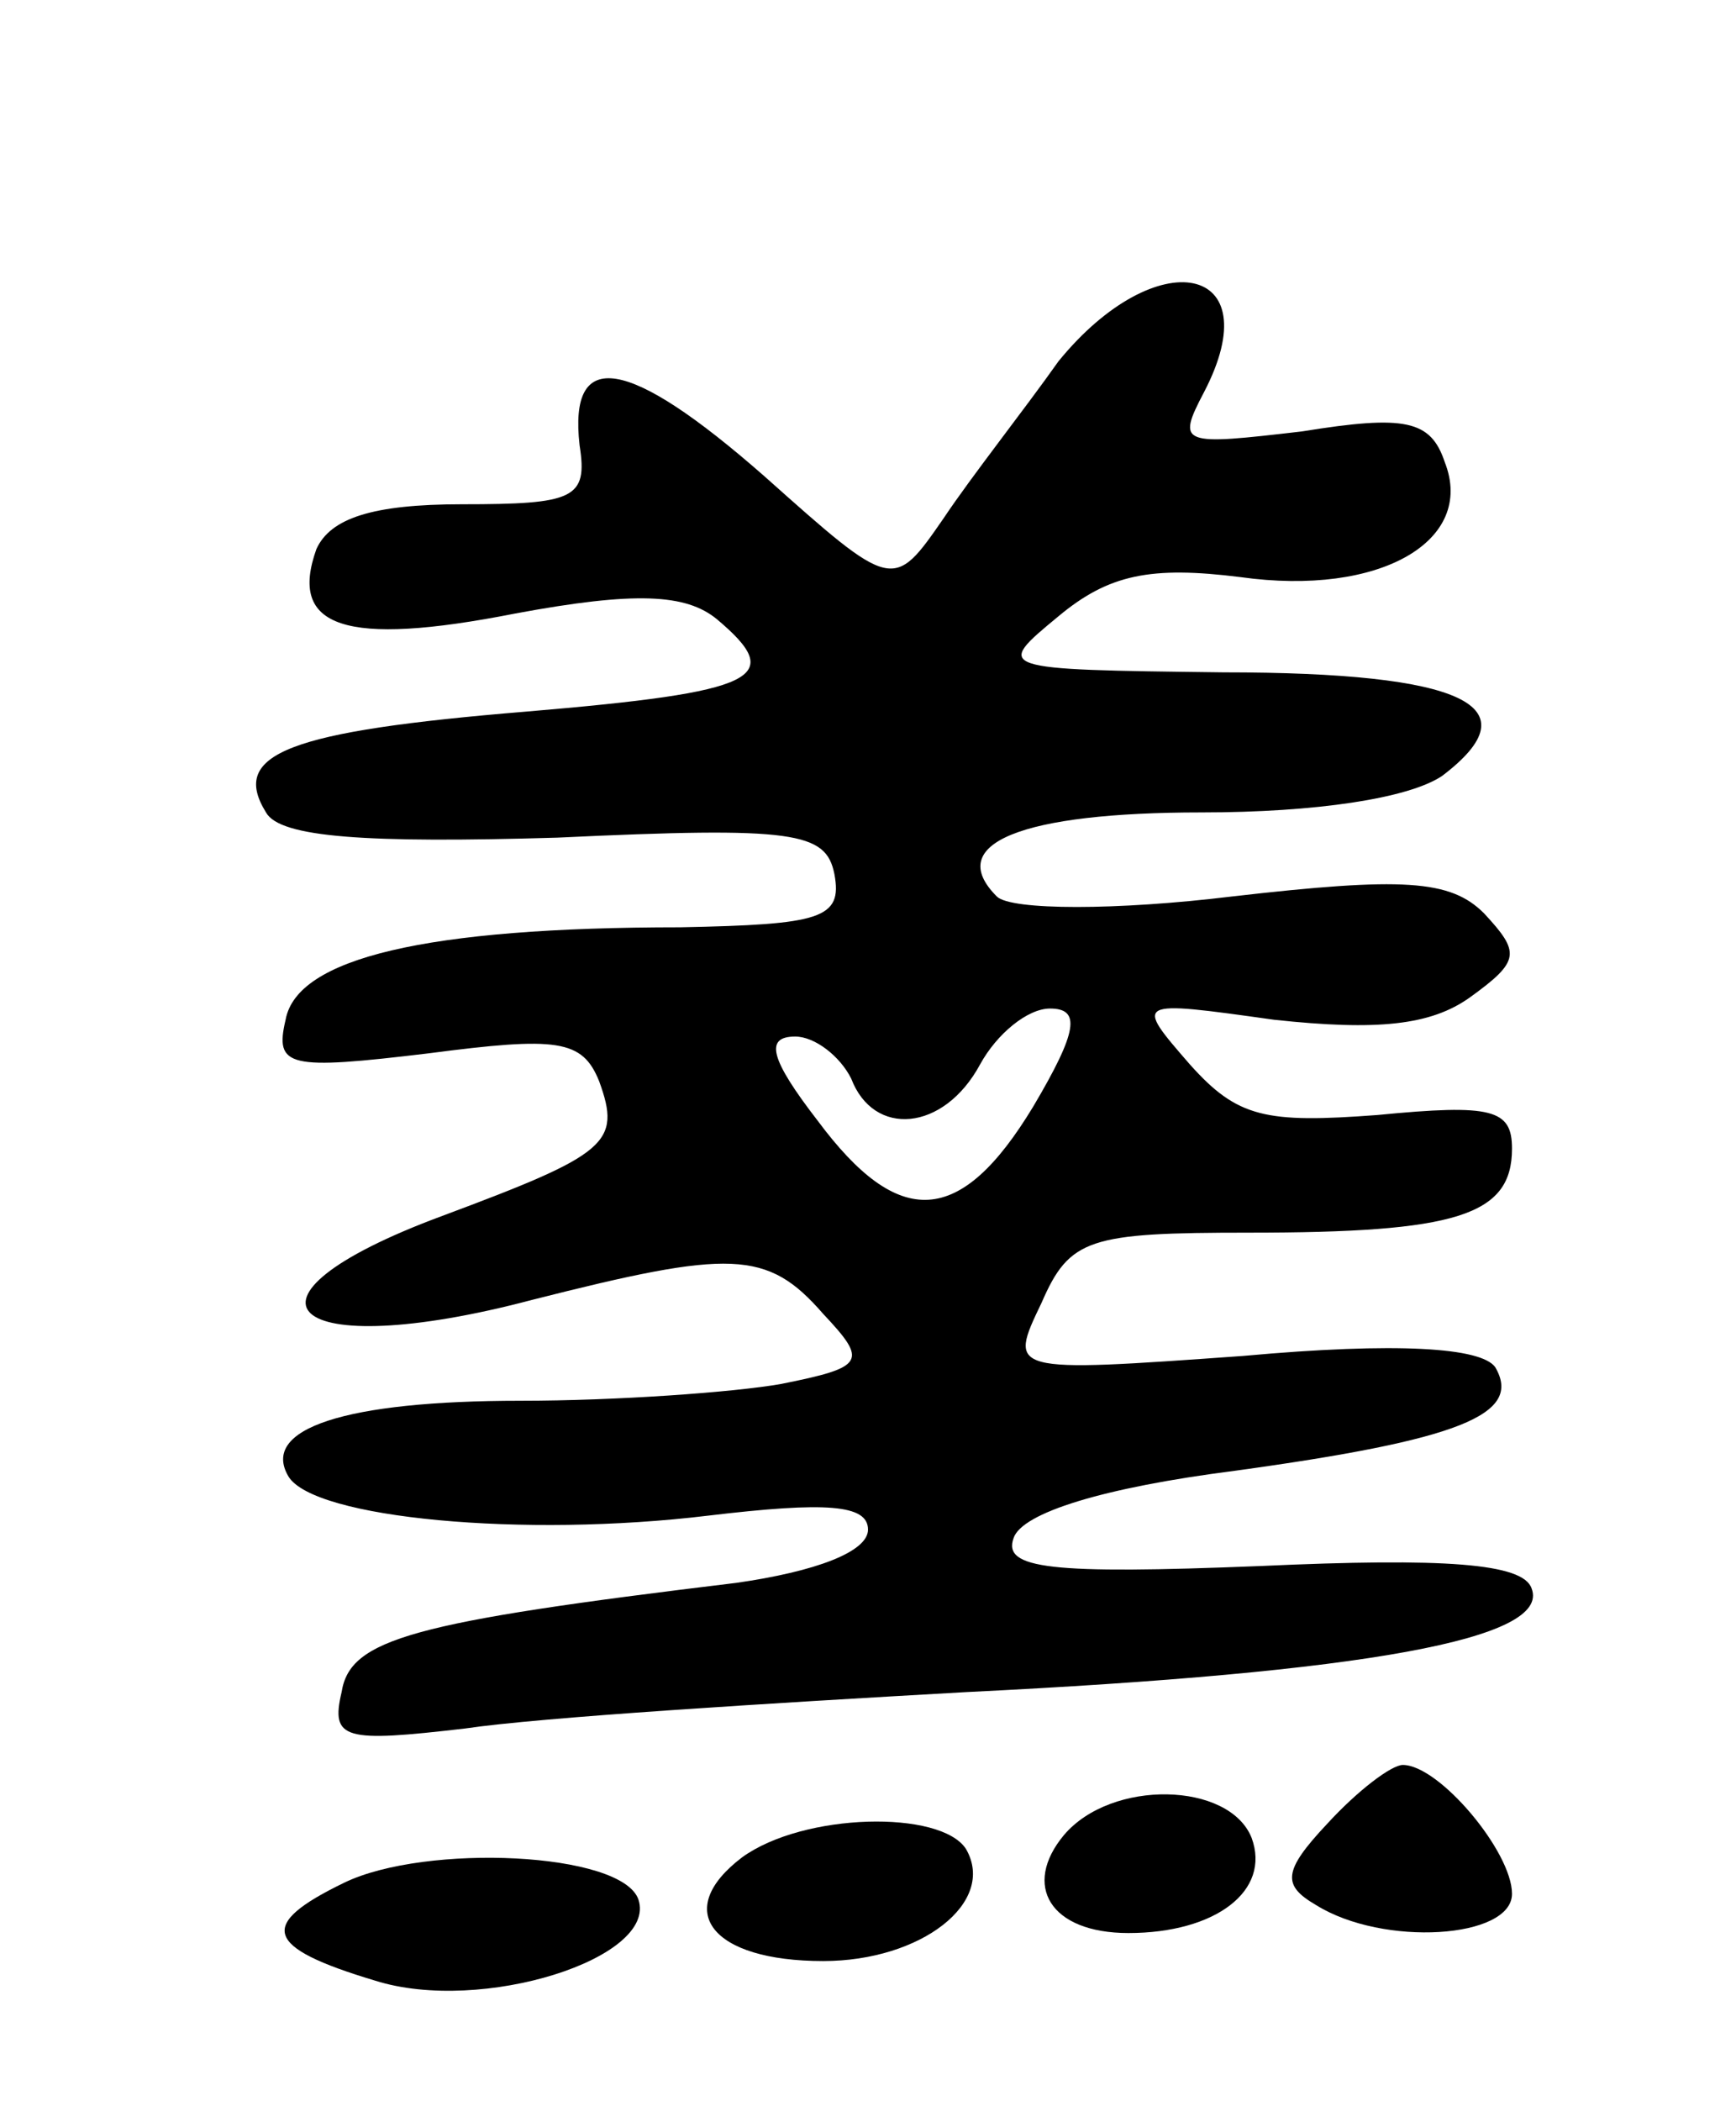 <svg version="1.0" xmlns="http://www.w3.org/2000/svg"
 width="62pt" height="75pt" viewBox="0 0 62 75"
 preserveAspectRatio="xMidYMid meet">
<g transform="translate(0,75) scale(0.1,-0.1)"
fill="#000000" stroke="none">
<path d="M378 621 c-12 -17 -31 -41 -41 -56 -18 -26 -18 -26 -64 15 -49 43
-70 46 -66 11 3 -19 -2 -21 -42 -21 -32 0 -47 -5 -52 -16 -10 -28 10 -35 71
-23 43 8 61 7 72 -2 25 -21 15 -26 -68 -33 -85 -7 -106 -15 -93 -36 5 -9 36
-11 104 -9 85 4 96 2 99 -13 3 -16 -5 -18 -55 -19 -91 0 -137 -11 -141 -33 -4
-17 1 -18 51 -12 46 6 55 5 61 -10 8 -22 3 -26 -56 -48 -81 -30 -55 -53 32
-30 71 18 84 18 104 -5 16 -17 15 -19 -15 -25 -17 -3 -59 -6 -93 -6 -63 0 -93
-10 -83 -27 9 -15 84 -22 150 -14 42 5 57 4 57 -5 0 -8 -19 -15 -47 -19 -116
-14 -138 -20 -141 -39 -4 -17 1 -18 44 -13 27 4 108 9 179 13 143 7 209 19
202 37 -3 9 -31 11 -97 8 -75 -3 -92 -1 -88 10 3 9 32 18 79 24 80 11 103 20
93 37 -5 7 -35 9 -90 4 -84 -6 -84 -6 -72 19 10 23 17 25 74 25 74 0 94 6 94
30 0 14 -7 16 -48 12 -40 -3 -50 -1 -67 18 -20 23 -20 23 30 16 37 -4 56 -2
70 8 18 13 18 16 5 30 -12 12 -29 13 -90 6 -41 -5 -79 -5 -84 0 -19 19 9 30
73 30 41 0 74 5 86 13 33 25 8 37 -78 37 -82 1 -82 1 -59 20 18 15 33 18 65
14 50 -7 84 13 73 41 -5 15 -14 17 -51 11 -43 -5 -45 -5 -35 14 24 46 -17 54
-52 11z m-9 -266 c-26 -43 -48 -44 -77 -5 -17 22 -19 30 -8 30 7 0 16 -7 20
-15 8 -21 33 -19 46 5 6 11 17 20 25 20 11 0 10 -8 -6 -35z"/>
<path d="M474 99 c-16 -17 -16 -22 -4 -29 24 -15 70 -12 70 4 0 15 -26 46 -39
46 -4 0 -16 -9 -27 -21z"/>
<path d="M380 95 c-15 -18 -5 -35 23 -35 31 0 51 15 44 34 -8 20 -50 21 -67 1z"/>
<path d="M265 87 c-25 -19 -11 -37 29 -37 35 0 62 21 51 40 -9 14 -58 13 -80
-3z"/>
<path d="M123 78 c-31 -15 -29 -23 11 -35 38 -12 101 8 94 29 -6 17 -76 20
-105 6z"/>
</g>
</svg>
